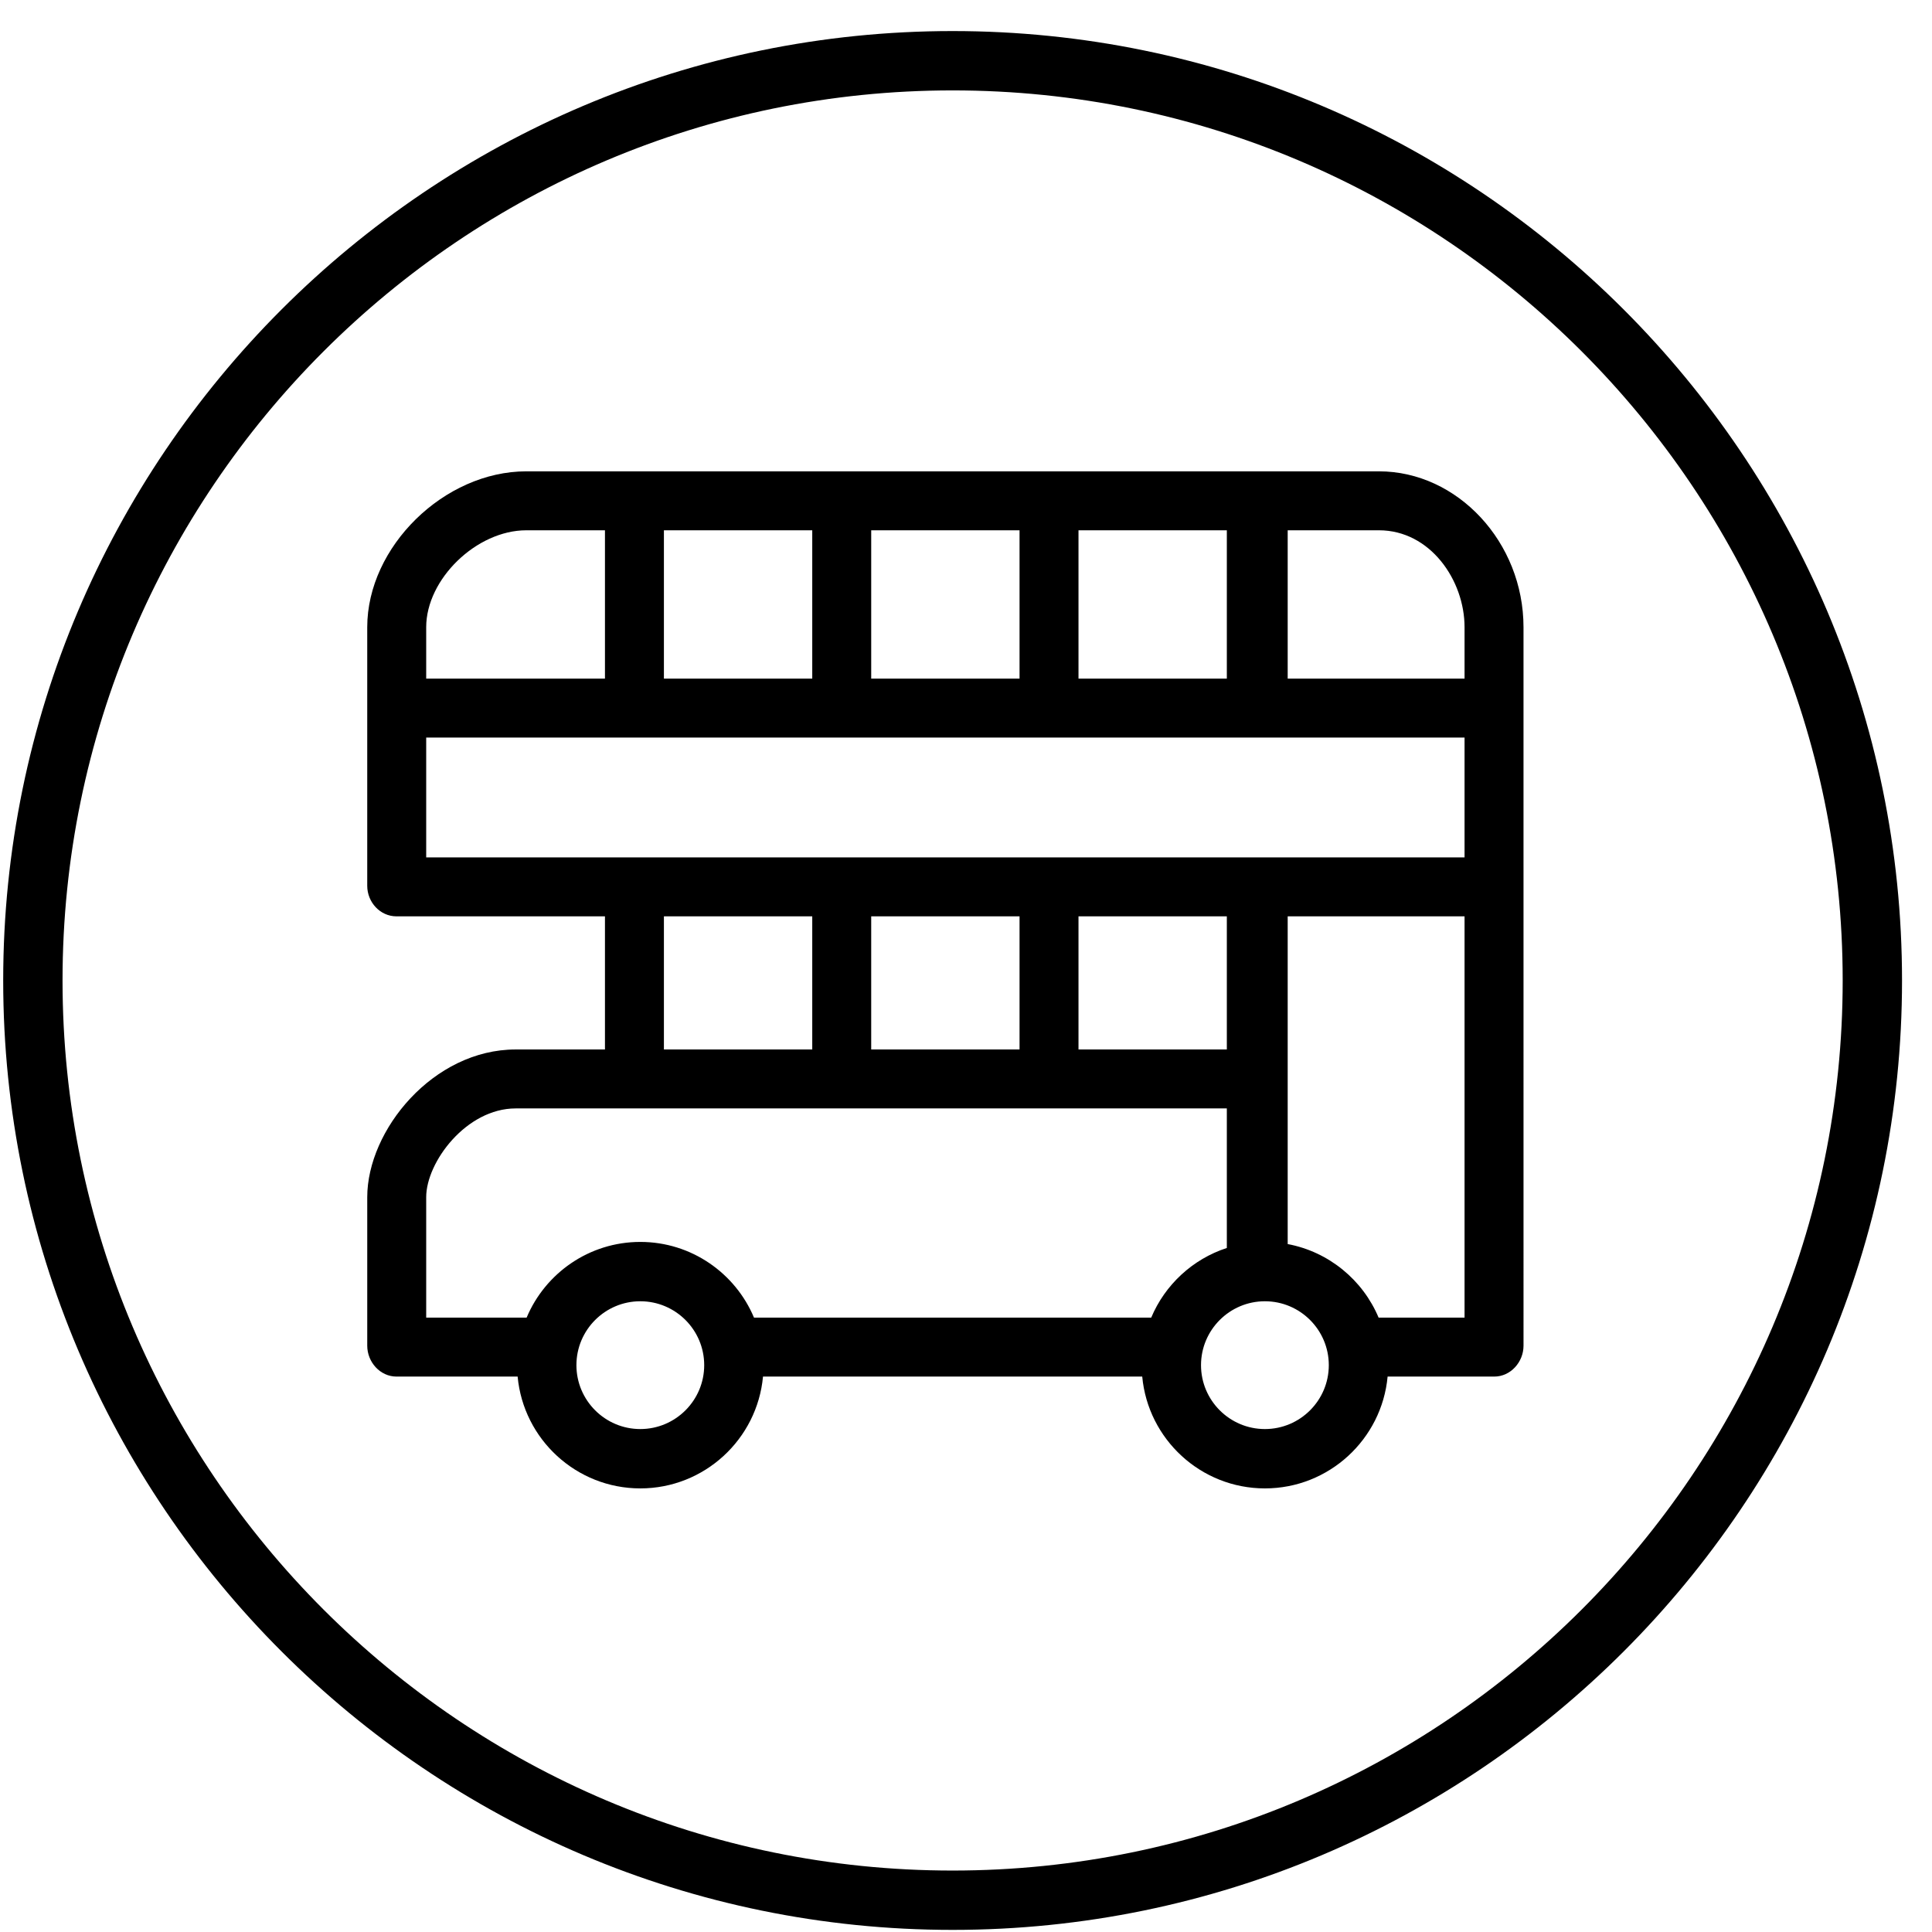<?xml version="1.0" standalone="no"?><!DOCTYPE svg PUBLIC "-//W3C//DTD SVG 1.1//EN" "http://www.w3.org/Graphics/SVG/1.1/DTD/svg11.dtd"><svg t="1522410177622" class="icon" style="" viewBox="0 0 1024 1024" version="1.1" xmlns="http://www.w3.org/2000/svg" p-id="5532" xmlns:xlink="http://www.w3.org/1999/xlink" width="200" height="200"><defs><style type="text/css"></style></defs><path d="M504.904 16.463c-277.469 0-503.209 225.74-503.209 503.209s225.74 503.209 503.209 503.209 503.209-225.74 503.209-503.209S782.374 16.463 504.904 16.463zM504.904 991.431c-260.128 0-471.759-211.632-471.759-471.759S244.776 47.914 504.904 47.914s471.759 211.632 471.759 471.759S765.032 991.431 504.904 991.431z" p-id="5533"></path><path d="M807.49 332.439c0-45.045-34.969-82.622-76.616-82.622L278.929 249.817c-43.441 0-84.286 39.908-84.286 82.622l0 137.051c0 8.685 6.815 16.192 15.5 16.192l110.497 0 0 70.558-47.304 0c-43.717 0-78.692 42.723-78.692 78.308l0 78.684c0 8.685 6.815 16.379 15.5 16.379l64.21 0c3.064 33.191 31.051 59.269 65.025 59.269s61.961-26.077 65.025-59.269l200.999 0c3.064 33.191 31.051 59.269 65.025 59.269 33.978 0 61.965-26.077 65.029-59.269l56.523 0c8.685 0 15.512-7.695 15.512-16.379L807.491 332.439zM776.243 332.439l0 27.246-93.741 0 0-78.622 48.373 0C758.018 281.064 776.243 307.496 776.243 332.439zM351.887 359.685l0-78.622 78.622 0 0 78.622L351.887 359.685zM461.756 281.064l78.622 0 0 78.622-78.622 0L461.756 281.064zM571.625 281.064l78.622 0 0 78.622-78.622 0L571.625 281.064zM278.929 281.064l41.711 0 0 78.622-94.749 0 0-27.246C225.891 306.855 252.646 281.064 278.929 281.064zM351.887 485.682l78.622 0 0 70.558-78.622 0L351.887 485.682zM650.247 556.24l-78.622 0 0-70.558 78.622 0L650.247 556.24zM540.378 556.24l-78.622 0 0-70.558 78.622 0L540.378 556.24zM225.891 634.548c0-18.608 21.243-47.061 47.445-47.061l376.911 0 0 73.962c-18.105 5.897-32.763 19.493-40.076 36.915L399.634 698.364c-9.881-23.542-33.166-40.12-60.256-40.12s-50.374 16.578-60.256 40.12l-53.231 0L225.892 634.548zM339.377 757.429c-18.674 0-33.866-15.195-33.866-33.869s15.192-33.866 33.866-33.866 33.866 15.191 33.866 33.866S358.052 757.429 339.377 757.429zM670.426 757.429c-18.674 0-33.866-15.195-33.866-33.869s15.192-33.866 33.866-33.866 33.869 15.191 33.869 33.866S689.101 757.429 670.426 757.429zM776.243 698.364l-45.557 0c-8.376-19.956-26.39-34.891-48.184-38.983L682.502 485.682l93.741 0L776.243 698.364zM225.891 454.435l0-63.502 550.352 0 0 63.502L225.891 454.435z" p-id="5534"></path></svg>